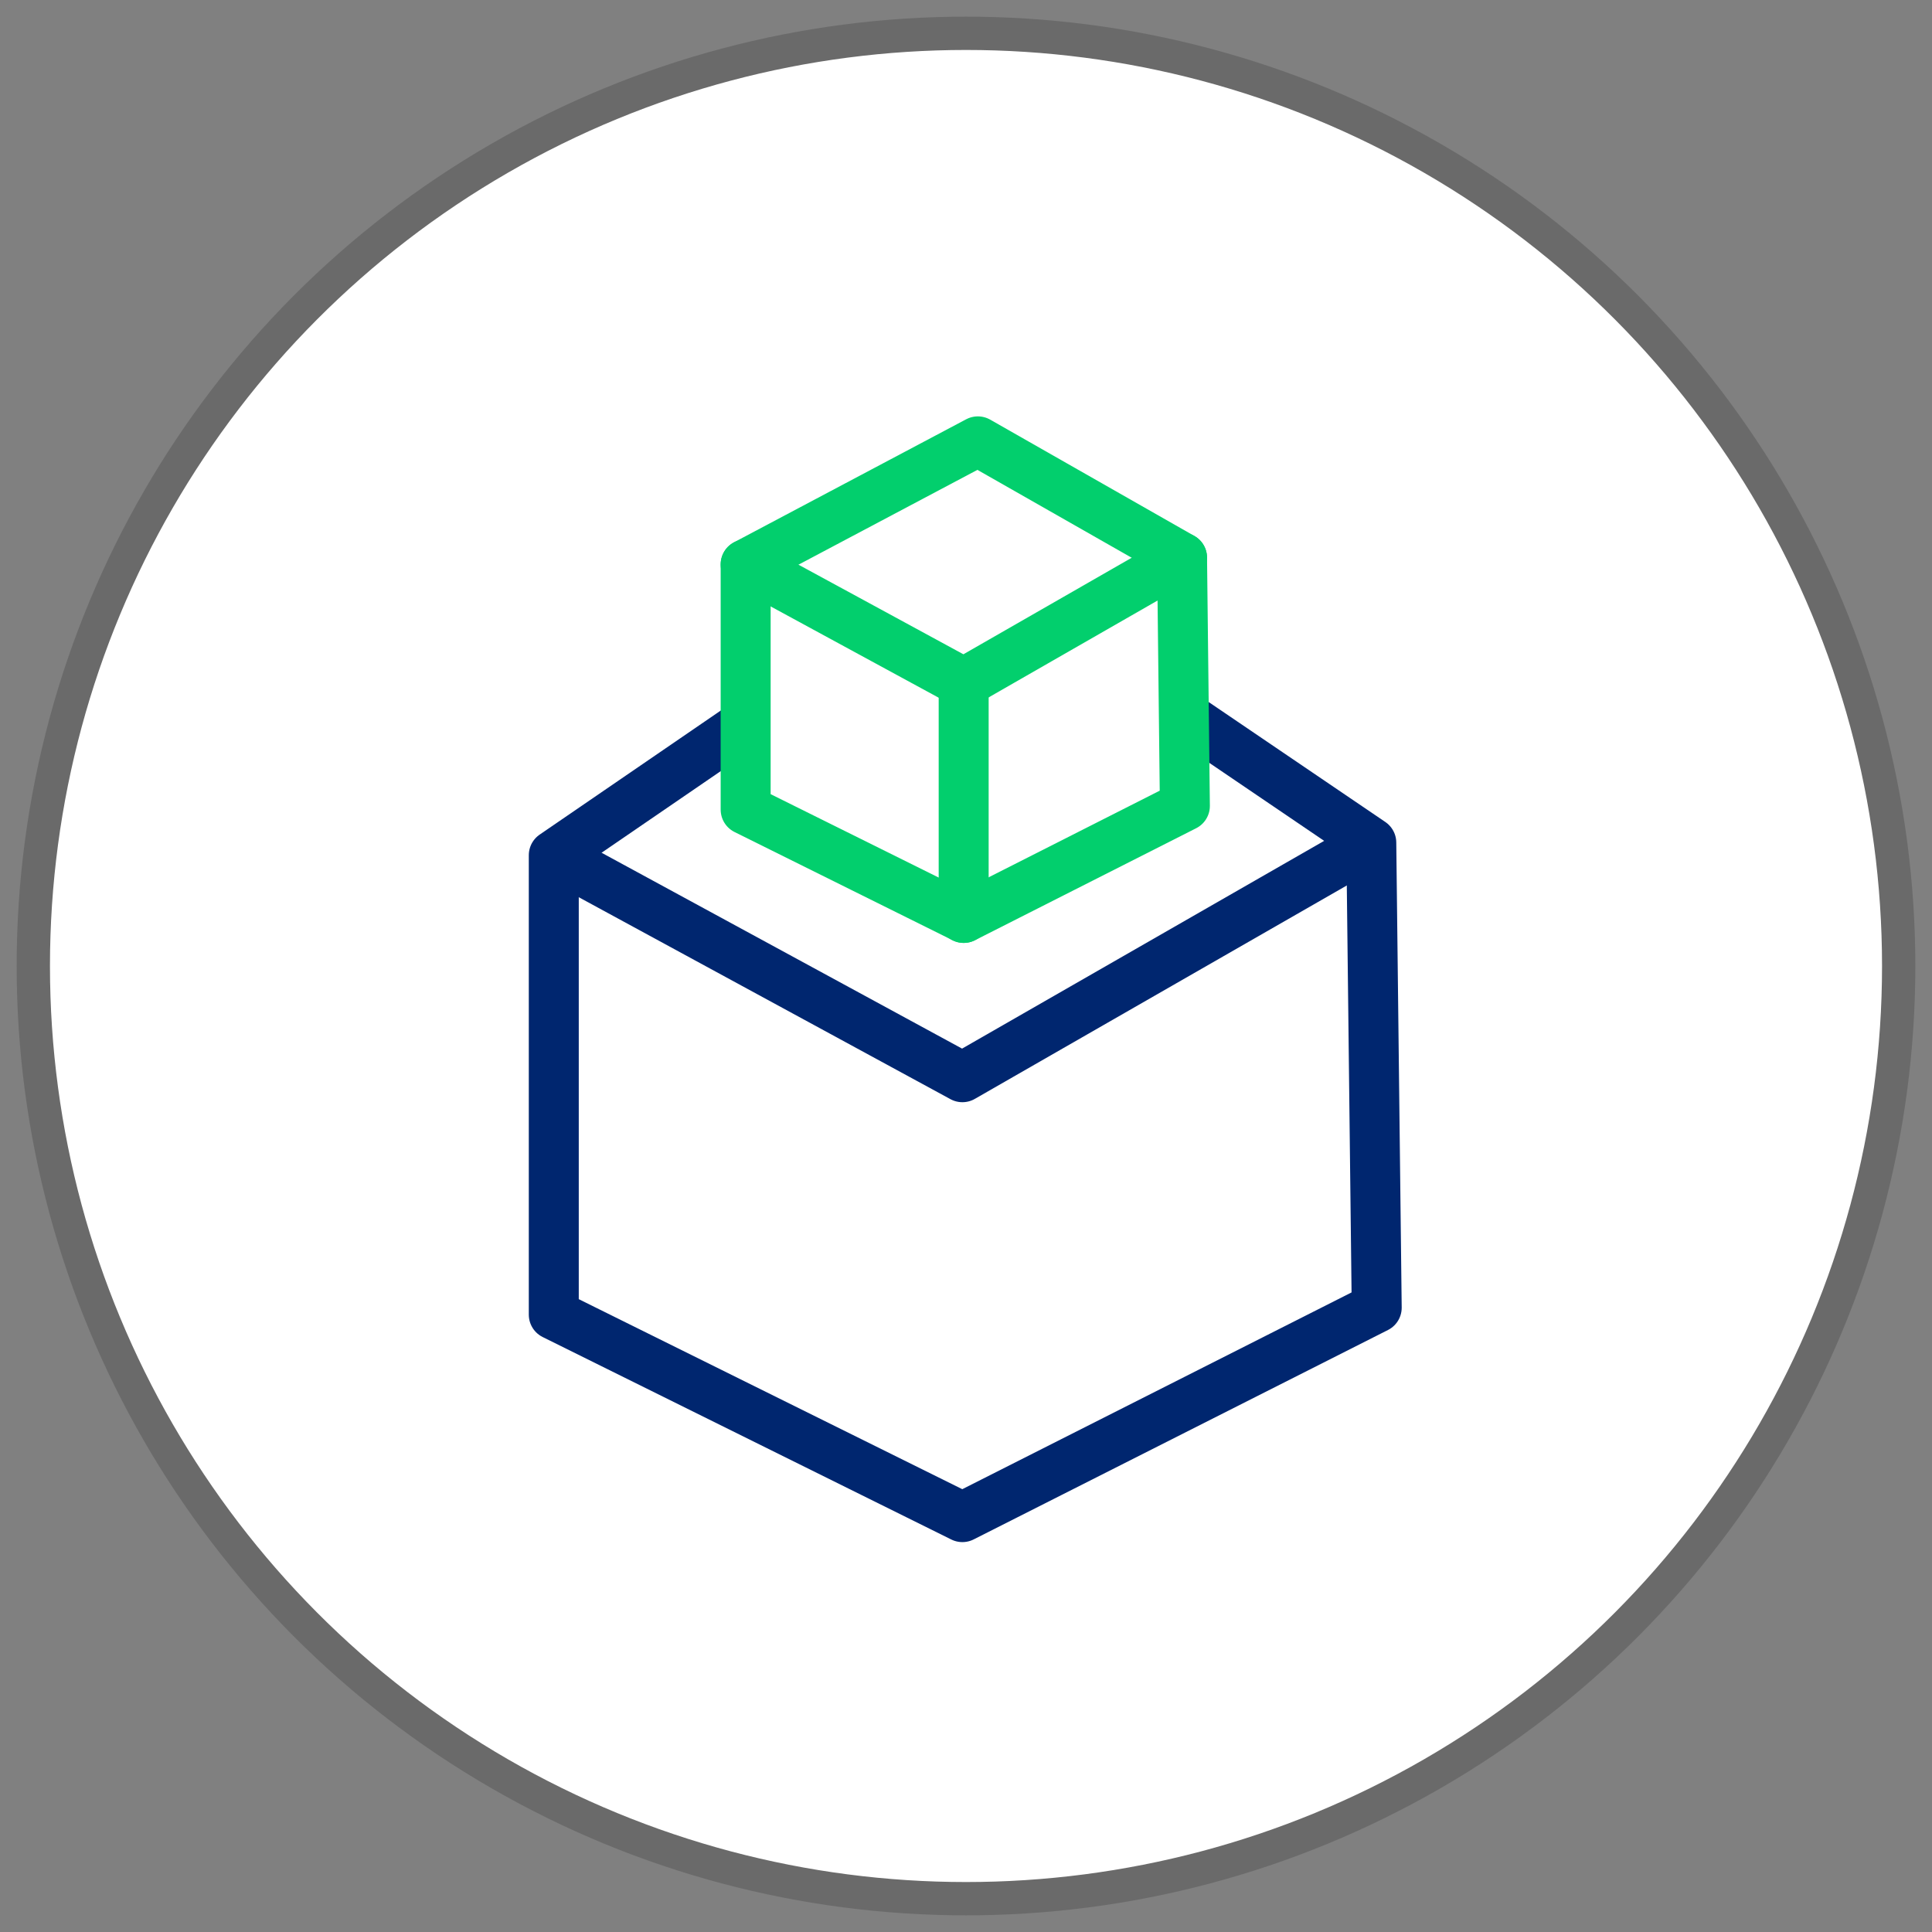 <svg width="58" height="58" viewBox="0 0 58 58" fill="none" xmlns="http://www.w3.org/2000/svg">
<rect x="0" y="0" width="58" height="58" fill="#808080" stroke="none"/>
<circle cx="29" cy="29" r="28" fill="white" stroke="#6A6A6A"/>
<path d="M22.15 21.889L16.625 25.674V39.467L28.892 45.545L41.33 39.258L41.167 25.297L35.525 21.466" stroke="#00266F" stroke-width="1.5" stroke-linejoin="round"/>
<path d="M16.625 25.674L28.892 32.339L41.167 25.296" stroke="#00266F" stroke-width="1.5" stroke-linejoin="round"/>
<path d="M28.93 20.508V27.557" stroke="#02CF6D" stroke-width="1.5" stroke-linecap="round" stroke-linejoin="round"/>
<path d="M28.659 27.42L22.385 24.306V16.944L29.356 13.25L35.486 16.742L35.571 24.195L28.932 27.557L28.659 27.42Z" stroke="#02CF6D" stroke-width="1.5" stroke-linecap="round" stroke-linejoin="round"/>
<path d="M22.385 16.944L28.932 20.501L35.486 16.742" stroke="#02CF6D" stroke-width="1.5" stroke-linecap="round" stroke-linejoin="round"/>
</svg>
